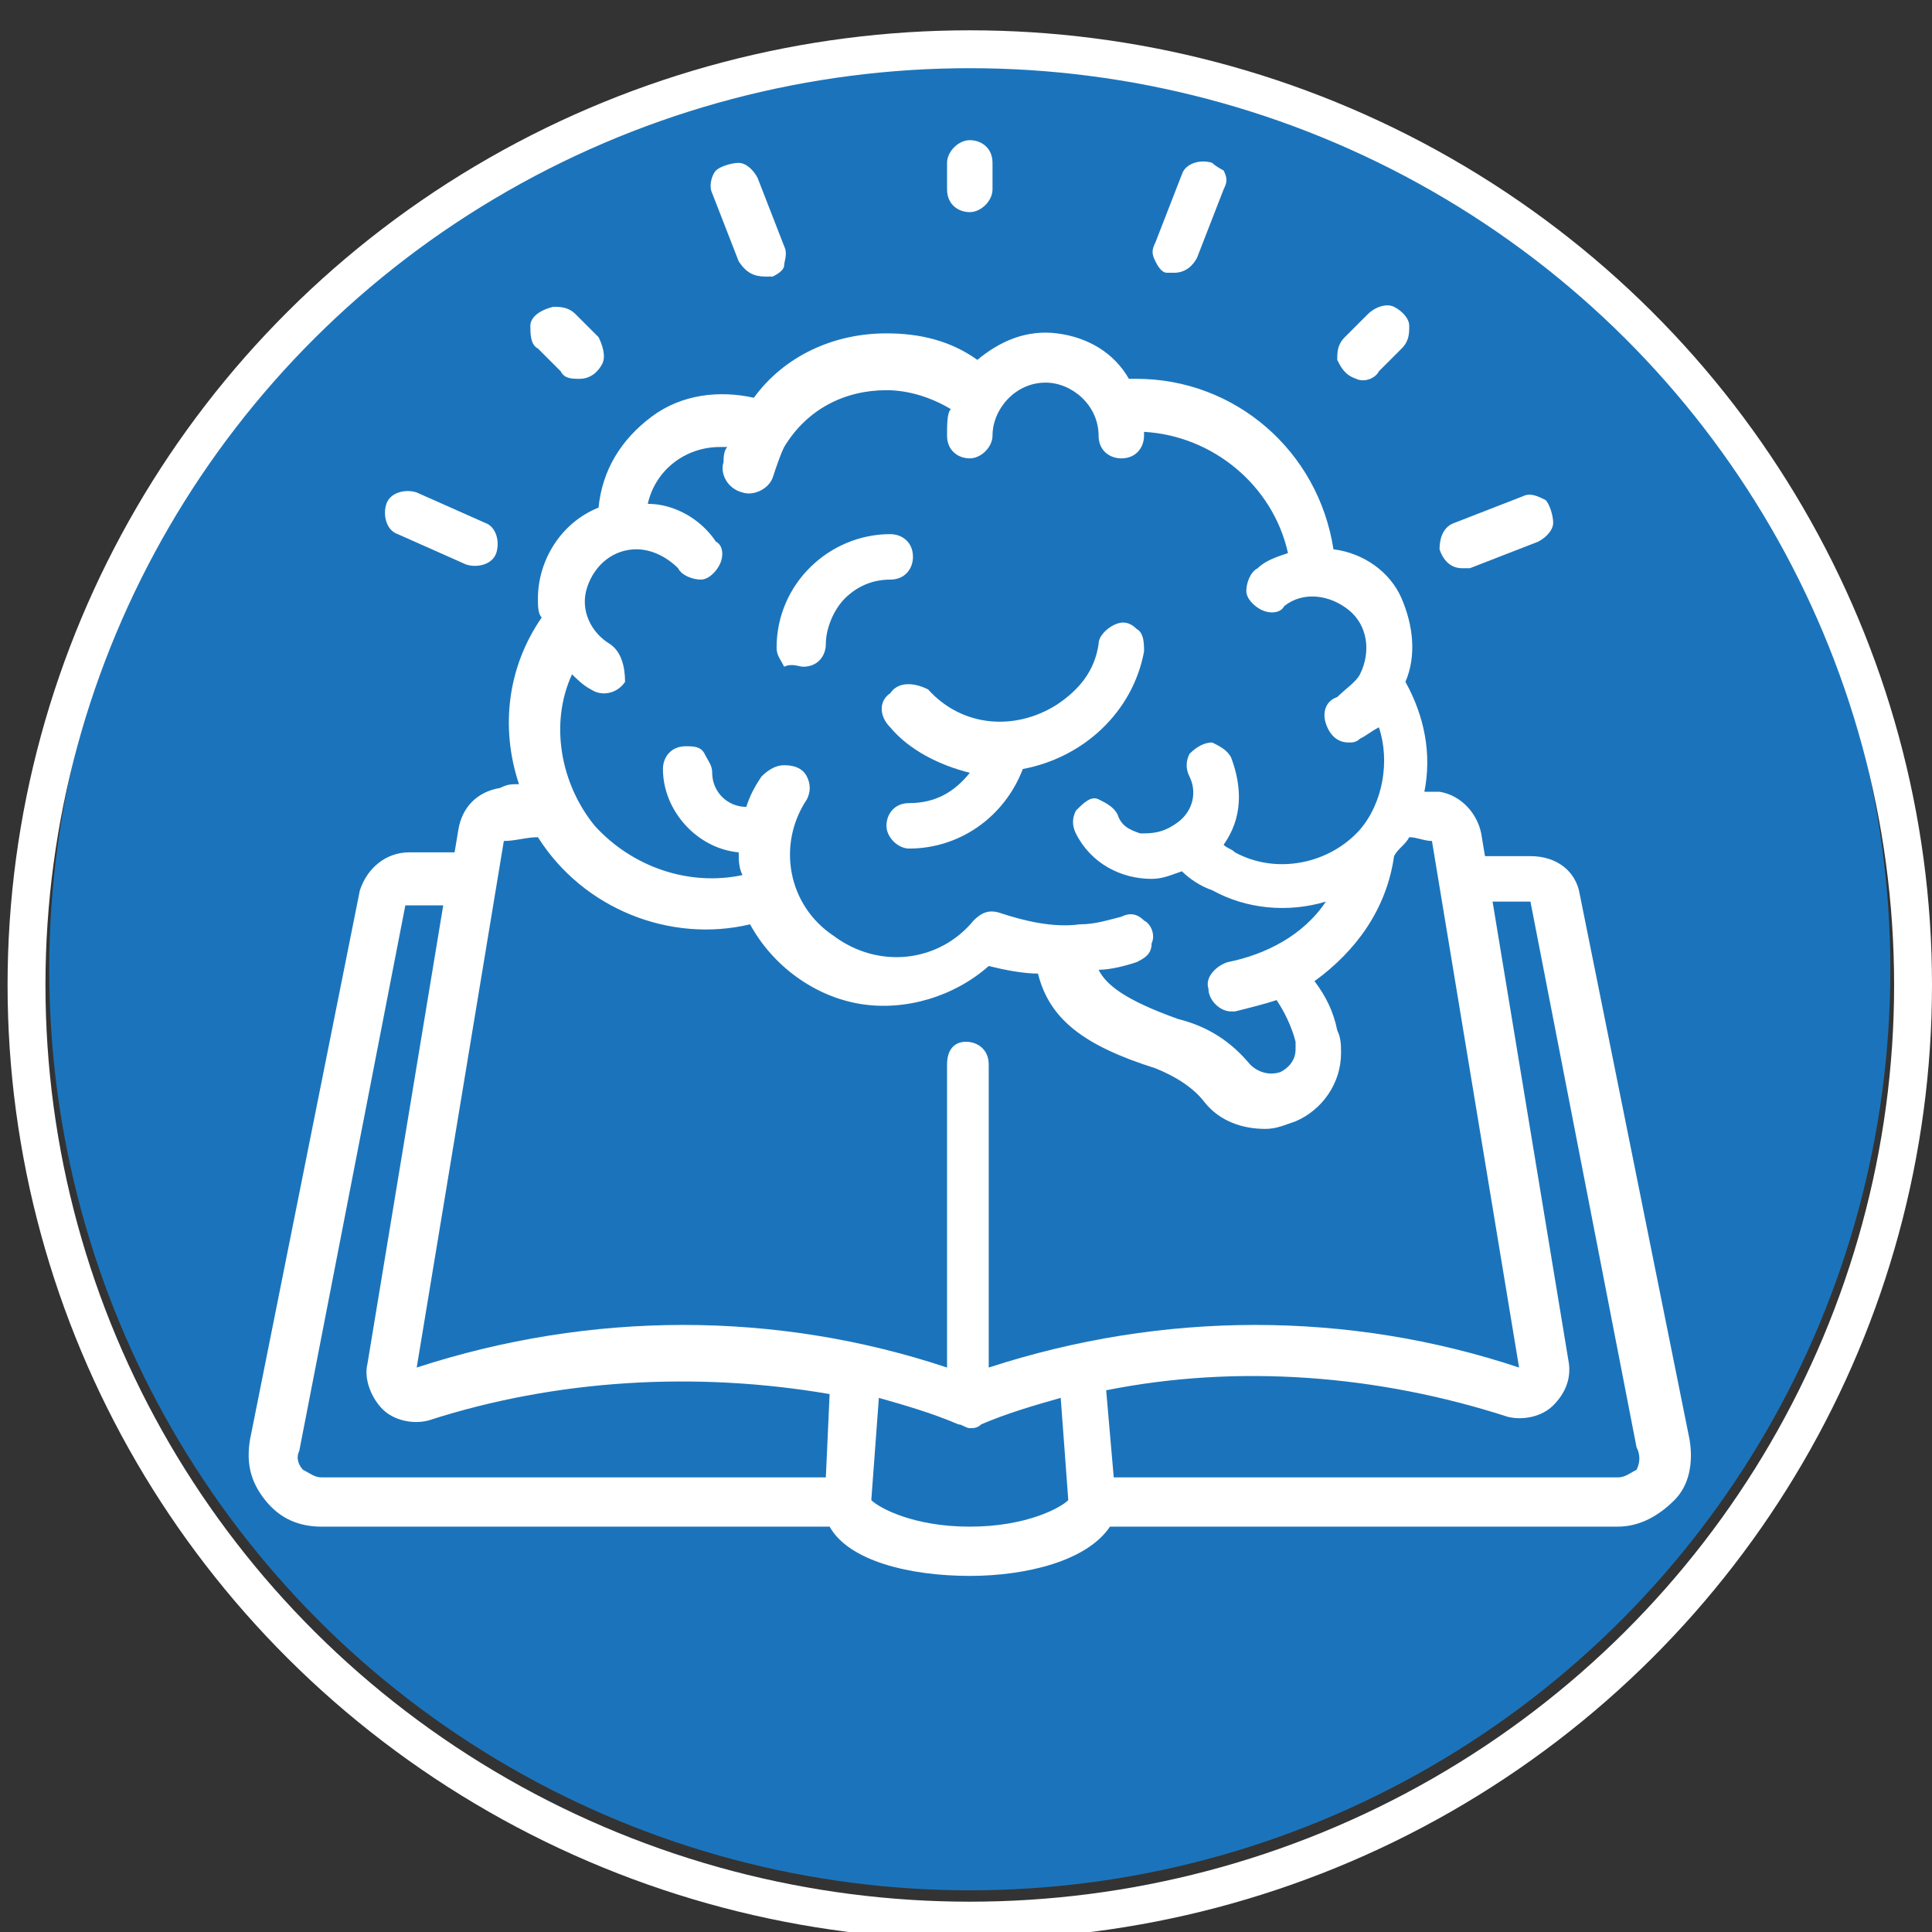 <?xml version="1.0" encoding="utf-8"?>
<!-- Generator: Adobe Illustrator 25.2.0, SVG Export Plug-In . SVG Version: 6.00 Build 0)  -->
<svg version="1.1" id="Layer_1" xmlns="http://www.w3.org/2000/svg" xmlns:xlink="http://www.w3.org/1999/xlink" x="0px" y="0px"
	 viewBox="0 0 51 51" style="enable-background:new 0 0 51 51;" xml:space="preserve">
<rect x="0" y="0" width="51" height="51" fill="#333333" stroke="none"/>
<style type="text/css">
	.st0{fill:#1B74BB;}
	.st1{fill:none;stroke:#FFFFFF;stroke-miterlimit:10;}
	.st2{fill:#FFFFFF;}
</style>
<circle class="st0" cx="25.6" cy="25.6" r="24.3"/>
<ellipse class="st1" cx="25.6" cy="26" rx="24.9" ry="24.7"/>
<g id="Page-1">
	<g id="_x30_26---Idea">
		<path id="Shape" class="st2" d="M41.7,23.6c-0.1-0.6-0.6-1-1.3-1h-1.2L39.1,22c-0.1-0.5-0.5-1-1.1-1.1c-0.1,0-0.2,0-0.4,0
			c0.2-1,0-2-0.5-2.9c0.3-0.7,0.2-1.5-0.1-2.2s-1-1.2-1.8-1.3C34.8,11.9,32.6,10,30,10c-0.1,0-0.1,0-0.2,0c-0.4-0.7-1.1-1.1-1.9-1.2
			c-0.8-0.1-1.5,0.2-2.1,0.7c-0.7-0.5-1.5-0.7-2.4-0.7c-1.4,0-2.7,0.6-3.5,1.7C19,10.3,18,10.4,17.2,11c-0.8,0.6-1.3,1.4-1.4,2.4
			c-1,0.4-1.6,1.4-1.6,2.4c0,0.2,0,0.4,0.1,0.5c-0.9,1.3-1.1,2.9-0.6,4.4c-0.2,0-0.3,0-0.5,0.1c-0.6,0.1-1,0.5-1.1,1.1L12,22.5h-1.2
			c-0.6,0-1.1,0.4-1.3,1L6.6,38c-0.1,0.6,0,1.1,0.4,1.6s0.9,0.7,1.5,0.7h13.4c0.5,0.9,2.1,1.3,3.7,1.3c1.5,0,3.1-0.4,3.7-1.3h13.4
			c0.6,0,1.1-0.3,1.5-0.7c0.4-0.4,0.5-1,0.4-1.6L41.7,23.6z M16.1,17c-0.5-0.3-0.8-0.9-0.6-1.5s0.7-1,1.3-1c0.4,0,0.8,0.2,1.1,0.5
			c0.1,0.2,0.4,0.3,0.6,0.3c0.2,0,0.4-0.2,0.5-0.4c0.1-0.2,0.1-0.5-0.1-0.6c-0.4-0.6-1.1-1-1.8-1c0.2-0.9,1-1.5,1.9-1.5
			c0.1,0,0.2,0,0.2,0c-0.1,0.1-0.1,0.3-0.1,0.4c-0.1,0.3,0.1,0.7,0.5,0.8c0.3,0.1,0.7-0.1,0.8-0.4c0.1-0.3,0.2-0.6,0.3-0.8
			c0.6-1,1.6-1.5,2.7-1.5c0.6,0,1.2,0.2,1.7,0.5C25,10.9,25,11.2,25,11.5c0,0.4,0.3,0.6,0.6,0.6s0.6-0.3,0.6-0.6
			c0-0.7,0.6-1.4,1.4-1.4c0.7,0,1.4,0.6,1.4,1.4c0,0.4,0.3,0.6,0.6,0.6c0.4,0,0.6-0.3,0.6-0.6c0,0,0-0.1,0-0.1
			c1.8,0.1,3.4,1.4,3.8,3.2c-0.3,0.1-0.6,0.2-0.8,0.4c-0.2,0.1-0.3,0.4-0.3,0.6s0.2,0.4,0.4,0.5s0.5,0.1,0.6-0.1
			c0.5-0.4,1.2-0.3,1.7,0.1c0.5,0.4,0.6,1.1,0.3,1.7c-0.1,0.2-0.4,0.4-0.6,0.6c-0.3,0.1-0.4,0.4-0.3,0.7c0.1,0.3,0.3,0.5,0.6,0.5
			c0.1,0,0.2,0,0.3-0.1c0.2-0.1,0.3-0.2,0.5-0.3c0.3,0.9,0.1,2-0.5,2.7l0,0c-0.8,0.9-2.2,1.2-3.3,0.6c-0.1-0.1-0.2-0.1-0.3-0.2
			c0.5-0.7,0.5-1.5,0.2-2.3c-0.1-0.2-0.3-0.3-0.5-0.4c-0.2,0-0.4,0.1-0.6,0.3c-0.1,0.2-0.1,0.4,0,0.6c0.2,0.4,0.1,0.9-0.3,1.2
			C30.7,22,30.4,22,30.1,22c-0.3-0.1-0.5-0.2-0.6-0.5c-0.1-0.2-0.3-0.3-0.5-0.4s-0.4,0.1-0.6,0.3c-0.1,0.2-0.1,0.4,0,0.6
			c0.4,0.8,1.2,1.2,2,1.2c0.3,0,0.5-0.1,0.8-0.2c0.2,0.2,0.5,0.4,0.8,0.5c0.9,0.5,2,0.6,3,0.3c-0.6,0.9-1.6,1.4-2.6,1.6
			c-0.3,0.1-0.6,0.4-0.5,0.7c0,0.3,0.3,0.6,0.6,0.6c0,0,0.1,0,0.1,0c0.4-0.1,0.8-0.2,1.1-0.3c0.2,0.3,0.4,0.7,0.5,1.1
			c0,0.1,0,0.1,0,0.2c0,0.3-0.2,0.5-0.4,0.6c-0.3,0.1-0.6,0-0.8-0.2c-0.5-0.6-1.1-1-1.9-1.2c-1.4-0.5-1.9-0.9-2.1-1.3
			c0.3,0,0.7-0.1,1-0.2c0.2-0.1,0.4-0.2,0.4-0.5c0.1-0.2,0-0.5-0.2-0.6c-0.2-0.2-0.4-0.2-0.6-0.1c-0.4,0.1-0.7,0.2-1.1,0.2
			c-0.7,0.1-1.5-0.1-2.1-0.3c-0.3-0.1-0.5,0-0.7,0.2c-0.9,1.1-2.5,1.3-3.7,0.4c-1.2-0.8-1.5-2.4-0.7-3.6c0.1-0.2,0.1-0.4,0-0.6
			c-0.1-0.2-0.3-0.3-0.6-0.3c-0.2,0-0.4,0.1-0.6,0.3c-0.2,0.3-0.3,0.5-0.4,0.8c-0.5,0-0.9-0.4-0.9-0.9v0c0-0.2-0.1-0.3-0.2-0.5
			s-0.3-0.2-0.5-0.2c-0.4,0-0.6,0.3-0.6,0.6c0,1.1,0.9,2.1,2,2.2c0,0.2,0,0.4,0.1,0.6c-1.4,0.3-2.9-0.2-3.9-1.3
			c-0.9-1.1-1.2-2.7-0.6-4c0.1,0.1,0.3,0.3,0.5,0.4c0.3,0.2,0.7,0.1,0.9-0.2C16.5,17.6,16.4,17.2,16.1,17L16.1,17z M13.3,22.2
			c0.3,0,0.6-0.1,0.9-0.1c1.2,1.9,3.5,2.8,5.6,2.3c0.6,1.1,1.7,1.9,2.9,2.1c1.2,0.2,2.5-0.2,3.4-1c0.4,0.1,0.9,0.2,1.3,0.2
			c0.3,1.2,1.2,1.9,3.1,2.5c0.5,0.2,1,0.5,1.3,0.9c0.4,0.5,1,0.7,1.6,0.7c0.3,0,0.5-0.1,0.8-0.2c0.7-0.3,1.2-1,1.2-1.8
			c0-0.2,0-0.4-0.1-0.6c-0.1-0.5-0.3-0.9-0.6-1.3c1.1-0.8,1.9-1.9,2.1-3.3c0.1-0.2,0.3-0.3,0.4-0.5c0.2,0,0.4,0.1,0.6,0.1l2.3,13.9
			c-4.5-1.5-9.4-1.5-14,0v-8c0-0.4-0.3-0.6-0.6-0.6S25,27.7,25,28.1v8c-4.5-1.5-9.4-1.5-14,0L13.3,22.2z M8,38.8
			c-0.1-0.1-0.2-0.3-0.1-0.5l2.8-14.4h1l-2,12.1c-0.1,0.4,0.1,0.9,0.4,1.2s0.8,0.4,1.2,0.3c3.4-1.1,7.1-1.3,10.6-0.7L21.8,39H8.5
			C8.3,39,8.2,38.9,8,38.8z M25.6,40.3c-1.5,0-2.4-0.5-2.6-0.7l0.2-2.7c0.7,0.2,1.4,0.4,2.1,0.7c0.1,0,0.2,0.1,0.3,0.1
			c0.1,0,0.2,0,0.3-0.1c0.7-0.3,1.4-0.5,2.1-0.7l0.2,2.7C28,39.8,27.1,40.3,25.6,40.3L25.6,40.3z M43.2,38.8
			C43,38.9,42.9,39,42.7,39H29.4l-0.2-2.3c3.5-0.7,7.2-0.4,10.6,0.7c0.4,0.1,0.9,0,1.2-0.3c0.3-0.3,0.5-0.7,0.4-1.2l-2-12.1h1
			l2.8,14.4C43.3,38.4,43.3,38.6,43.2,38.8L43.2,38.8z"/>
		<path id="Shape_1_" class="st2" d="M23.5,18.3c-0.3,0.2-0.3,0.6,0,0.9c0.5,0.6,1.3,1,2.1,1.2c-0.4,0.5-0.9,0.8-1.6,0.8
			c-0.4,0-0.6,0.3-0.6,0.6s0.3,0.6,0.6,0.6c1.3,0,2.5-0.8,3-2.1c1.6-0.3,2.9-1.5,3.2-3.1c0-0.2,0-0.5-0.2-0.6
			c-0.2-0.2-0.4-0.2-0.6-0.1c-0.2,0.1-0.4,0.3-0.4,0.5c-0.1,0.7-0.5,1.2-1.1,1.6c-1.1,0.7-2.5,0.6-3.4-0.4
			C24.1,18,23.7,18,23.5,18.3L23.5,18.3z"/>
		<path id="Shape_2_" class="st2" d="M21.2,17.6c0.4,0,0.6-0.3,0.6-0.6c0-0.4,0.2-0.9,0.5-1.2c0.3-0.3,0.7-0.5,1.2-0.5
			c0.4,0,0.6-0.3,0.6-0.6c0-0.4-0.3-0.6-0.6-0.6c-1.6,0-3,1.3-3,3c0,0.2,0.1,0.3,0.2,0.5C20.9,17.5,21.1,17.6,21.2,17.6z"/>
		<path id="Shape_3_" class="st2" d="M26.2,5V4.3c0-0.4-0.3-0.6-0.6-0.6S25,4,25,4.3V5c0,0.4,0.3,0.6,0.6,0.6S26.2,5.3,26.2,5z"/>
		<path id="Shape_4_" class="st2" d="M36.1,8.3l-0.6,0.6c-0.2,0.2-0.2,0.4-0.2,0.6c0.1,0.2,0.2,0.4,0.5,0.5c0.2,0.1,0.5,0,0.6-0.2
			L37,9.2c0.2-0.2,0.2-0.4,0.2-0.6S37,8.2,36.8,8.1S36.3,8.1,36.1,8.3z"/>
		<path id="Shape_5_" class="st2" d="M15.3,10c0.3,0,0.5-0.2,0.6-0.4c0.1-0.2,0-0.5-0.1-0.7l-0.6-0.6c-0.2-0.2-0.4-0.2-0.6-0.2
			C14.2,8.2,14,8.4,14,8.6s0,0.5,0.2,0.6l0.6,0.6C14.9,10,15.1,10,15.3,10z"/>
		<path id="Shape_6_" class="st2" d="M20.2,7.3c0.1,0,0.2,0,0.2,0c0.2-0.1,0.3-0.2,0.3-0.3s0.1-0.3,0-0.5l-0.7-1.8
			c-0.1-0.2-0.3-0.4-0.5-0.4s-0.5,0.1-0.6,0.2s-0.2,0.4-0.1,0.6l0.7,1.8C19.7,7.2,19.9,7.3,20.2,7.3L20.2,7.3z"/>
		<path id="Shape_7_" class="st2" d="M32,4.3c-0.3-0.1-0.7,0-0.8,0.3l-0.7,1.8c-0.1,0.2-0.1,0.3,0,0.5c0.1,0.2,0.2,0.3,0.3,0.3
			c0.1,0,0.2,0,0.2,0c0.3,0,0.5-0.2,0.6-0.4l0.7-1.8c0.1-0.2,0.1-0.3,0-0.5C32.3,4.5,32.1,4.4,32,4.3z"/>
		<path id="Shape_8_" class="st2" d="M38.6,15c0.1,0,0.2,0,0.2,0l1.8-0.7c0.2-0.1,0.4-0.3,0.4-0.5c0-0.2-0.1-0.5-0.2-0.6
			c-0.2-0.1-0.4-0.2-0.6-0.1l-1.8,0.7c-0.3,0.1-0.4,0.4-0.4,0.7C38.1,14.8,38.3,15,38.6,15L38.6,15z"/>
		<path id="Shape_9_" class="st2" d="M12.3,14.9c0.3,0.1,0.7,0,0.8-0.3s0-0.7-0.3-0.8L11,13c-0.3-0.1-0.7,0-0.8,0.3
			c-0.1,0.3,0,0.7,0.3,0.8L12.3,14.9z"/>
	</g>
</g>
</svg>
